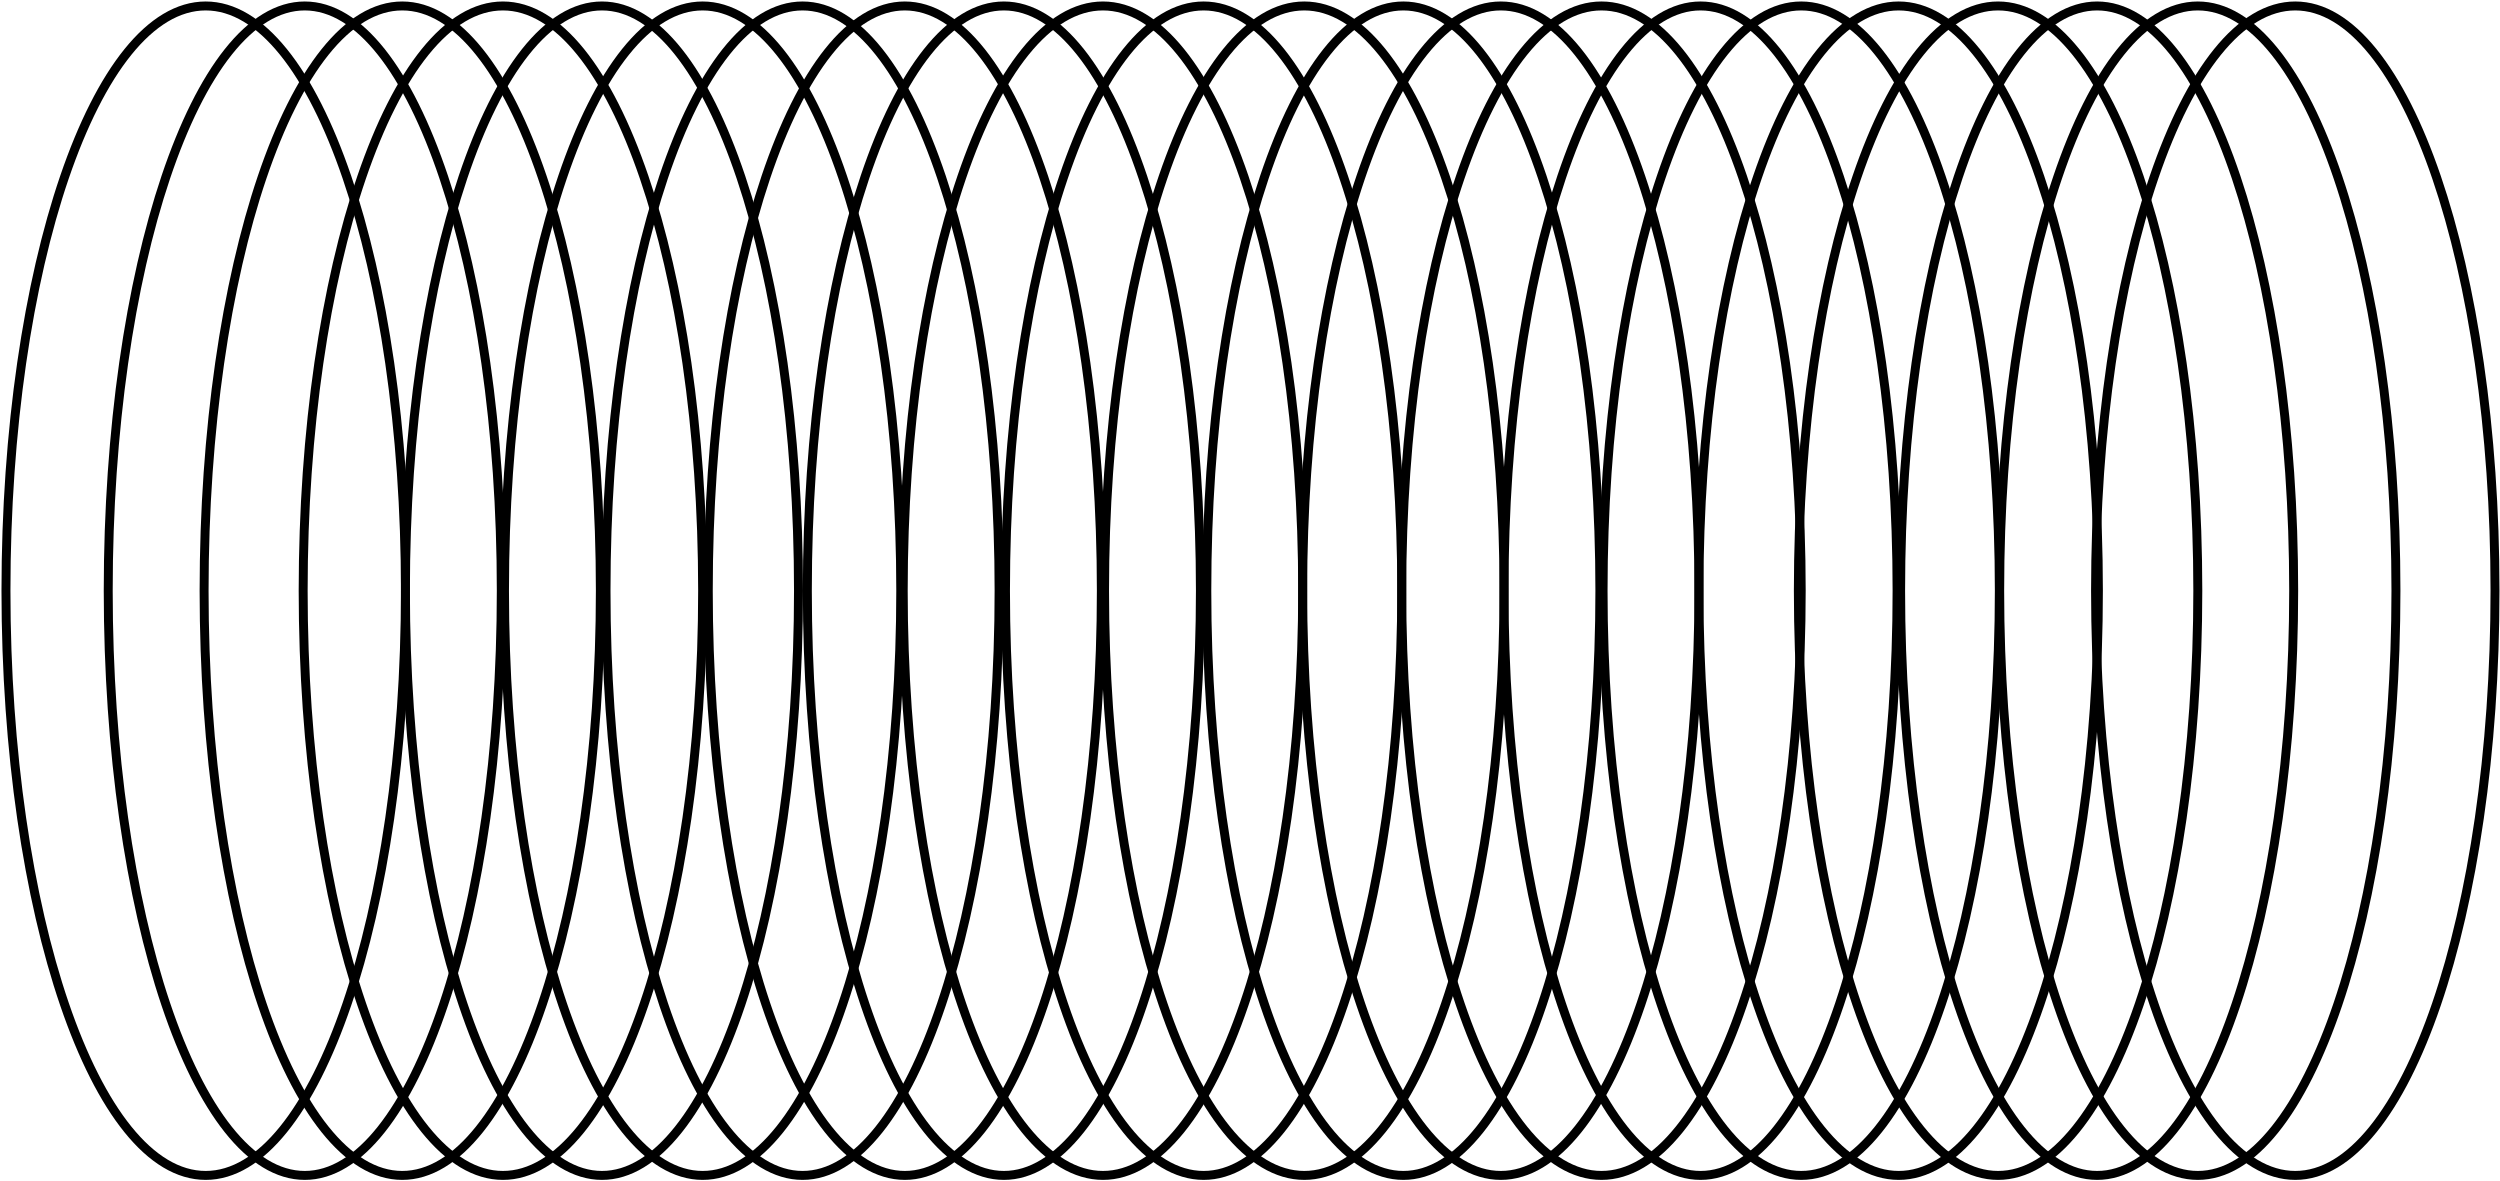 <svg width="838" height="396" viewBox="0 0 838 396" fill="none" xmlns="http://www.w3.org/2000/svg">
<path d="M334.895 198C334.895 89.752 305.4 2 269.016 2C232.632 2 203.138 89.752 203.138 198C203.138 306.248 232.632 394 269.016 394C305.4 394 334.895 306.248 334.895 198Z" stroke="black" stroke-width="3" stroke-miterlimit="10"/>
<path d="M369.173 198C369.173 89.752 339.678 2 303.294 2C266.911 2 237.416 89.752 237.416 198C237.416 306.248 266.911 394 303.294 394C339.678 394 369.173 306.248 369.173 198Z" stroke="black" stroke-width="3" stroke-miterlimit="10"/>
<path d="M703.385 198C703.385 89.752 673.411 2 636.435 2C599.46 2 569.486 89.752 569.486 198C569.486 306.248 599.46 394 636.435 394C673.411 394 703.385 306.248 703.385 198Z" stroke="black" stroke-width="3" stroke-miterlimit="10"/>
<path d="M836.327 198C836.327 89.752 806.353 2 769.378 2C732.402 2 702.428 89.752 702.428 198C702.428 306.248 732.402 394 769.378 394C806.353 394 836.327 306.248 836.327 198Z" stroke="black" stroke-width="3" stroke-miterlimit="10"/>
<path d="M402.38 198C402.38 89.752 372.885 2 336.501 2C300.118 2 270.623 89.752 270.623 198C270.623 306.248 300.118 394 336.501 394C372.885 394 402.38 306.248 402.38 198Z" stroke="black" stroke-width="3" stroke-miterlimit="10"/>
<path d="M436.658 198C436.658 89.752 406.683 2 369.708 2C332.733 2 302.759 89.752 302.759 198C302.759 306.248 332.733 394 369.708 394C406.683 394 436.658 306.248 436.658 198Z" stroke="black" stroke-width="3" stroke-miterlimit="10"/>
<path d="M469.865 198C469.865 89.752 440.13 2 403.451 2C366.771 2 337.037 89.752 337.037 198C337.037 306.248 366.771 394 403.451 394C440.13 394 469.865 306.248 469.865 198Z" stroke="black" stroke-width="3" stroke-miterlimit="10"/>
<path d="M504.143 198C504.143 89.752 474.169 2 437.193 2C400.218 2 370.244 89.752 370.244 198C370.244 306.248 400.218 394 437.193 394C474.169 394 504.143 306.248 504.143 198Z" stroke="black" stroke-width="3" stroke-miterlimit="10"/>
<path d="M536.279 198C536.279 89.752 506.784 2 470.4 2C434.017 2 404.522 89.752 404.522 198C404.522 306.248 434.017 394 470.4 394C506.784 394 536.279 306.248 536.279 198Z" stroke="black" stroke-width="3" stroke-miterlimit="10"/>
<path d="M603.764 198C603.764 89.752 573.79 2 536.814 2C499.839 2 469.865 89.752 469.865 198C469.865 306.248 499.839 394 536.814 394C573.79 394 603.764 306.248 603.764 198Z" stroke="black" stroke-width="3" stroke-miterlimit="10"/>
<path d="M736.706 198C736.706 89.752 706.732 2 669.756 2C632.781 2 602.807 89.752 602.807 198C602.807 306.248 632.781 394 669.756 394C706.732 394 736.706 306.248 736.706 198Z" stroke="black" stroke-width="3" stroke-miterlimit="10"/>
<path d="M569.486 198C569.486 89.752 539.751 2 503.072 2C466.392 2 436.658 89.752 436.658 198C436.658 306.248 466.392 394 503.072 394C539.751 394 569.486 306.248 569.486 198Z" stroke="black" stroke-width="3" stroke-miterlimit="10"/>
<path d="M635.9 198C635.9 89.752 606.405 2 570.021 2C533.638 2 504.143 89.752 504.143 198C504.143 306.248 533.638 394 570.021 394C606.405 394 635.9 306.248 635.9 198Z" stroke="black" stroke-width="3" stroke-miterlimit="10"/>
<path d="M768.842 198C768.842 89.752 739.347 2 702.963 2C666.58 2 637.085 89.752 637.085 198C637.085 306.248 666.58 394 702.963 394C739.347 394 768.842 306.248 768.842 198Z" stroke="black" stroke-width="3" stroke-miterlimit="10"/>
<path d="M670.178 198C670.178 89.752 640.444 2 603.764 2C567.085 2 537.35 89.752 537.35 198C537.35 306.248 567.085 394 603.764 394C640.444 394 670.178 306.248 670.178 198Z" stroke="black" stroke-width="3" stroke-miterlimit="10"/>
<path d="M803.12 198C803.12 89.752 773.386 2 736.706 2C700.027 2 670.292 89.752 670.292 198C670.292 306.248 700.027 394 736.706 394C773.386 394 803.12 306.248 803.12 198Z" stroke="black" stroke-width="3" stroke-miterlimit="10"/>
<path d="M135.899 198C135.899 89.752 105.925 2 68.95 2C31.974 2 2 89.752 2 198C2 306.248 31.974 394 68.95 394C105.925 394 135.899 306.248 135.899 198Z" stroke="black" stroke-width="3" stroke-miterlimit="10"/>
<path d="M168.035 198C168.035 89.752 138.54 2 102.157 2C65.773 2 36.278 89.752 36.278 198C36.278 306.248 65.773 394 102.157 394C138.54 394 168.035 306.248 168.035 198Z" stroke="black" stroke-width="3" stroke-miterlimit="10"/>
<path d="M235.52 198C235.52 89.752 205.546 2 168.571 2C131.595 2 101.621 89.752 101.621 198C101.621 306.248 131.595 394 168.571 394C205.546 394 235.52 306.248 235.52 198Z" stroke="black" stroke-width="3" stroke-miterlimit="10"/>
<path d="M201.242 198C201.242 89.752 171.508 2 134.828 2C98.149 2 68.414 89.752 68.414 198C68.414 306.248 98.149 394 134.828 394C171.508 394 201.242 306.248 201.242 198Z" stroke="black" stroke-width="3" stroke-miterlimit="10"/>
<path d="M267.656 198C267.656 89.752 238.161 2 201.778 2C165.394 2 135.899 89.752 135.899 198C135.899 306.248 165.394 394 201.778 394C238.161 394 267.656 306.248 267.656 198Z" stroke="black" stroke-width="3" stroke-miterlimit="10"/>
<path d="M301.934 198C301.934 89.752 272.2 2 235.52 2C198.841 2 169.106 89.752 169.106 198C169.106 306.248 198.841 394 235.52 394C272.2 394 301.934 306.248 301.934 198Z" stroke="black" stroke-width="3" stroke-miterlimit="10"/>
</svg>
